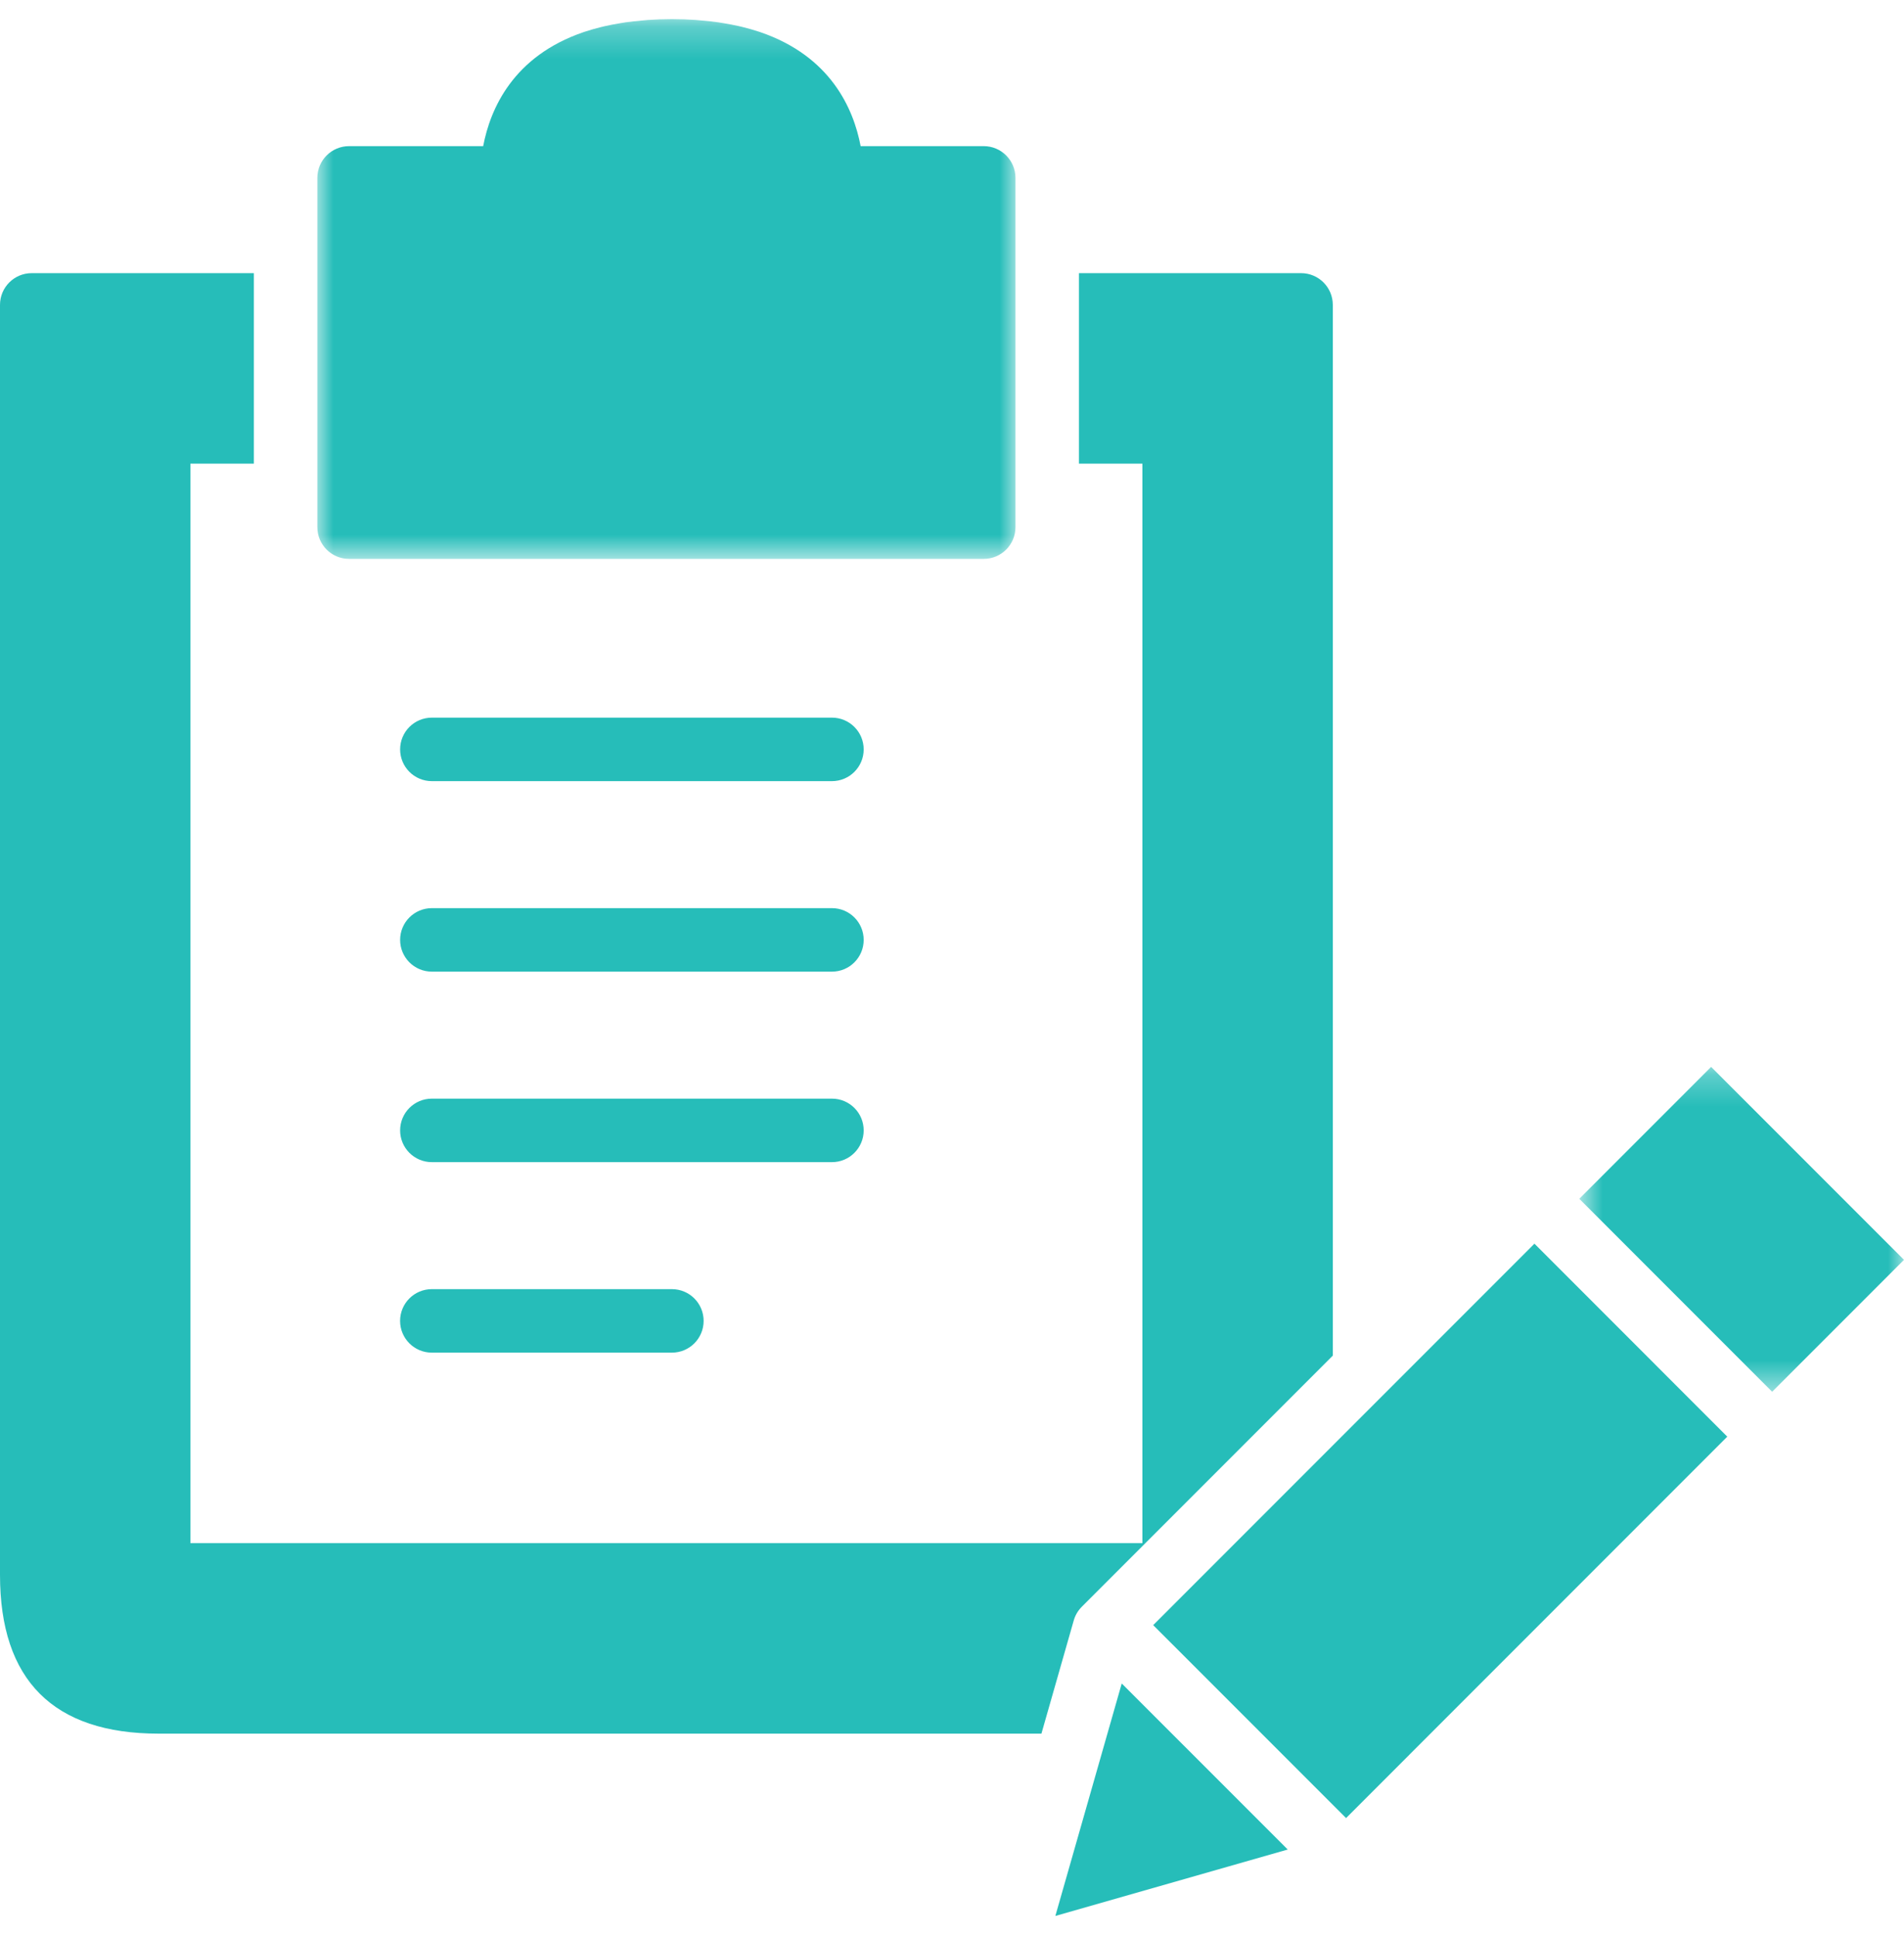 <?xml version="1.0" encoding="UTF-8"?>
<svg width="60px" height="61px" viewBox="0 0 60 61" version="1.1" xmlns="http://www.w3.org/2000/svg" xmlns:xlink="http://www.w3.org/1999/xlink">
    <defs>
        <polygon id="path-1" points="0 0.258 22 0.258 22 17.258 0 17.258"></polygon>
        <polygon id="path-3" points="11 10.49 11 0.258 0.768 0.258 0.768 10.49 11 10.49"></polygon>
    </defs>
    <g id="Page-1" stroke="none" stroke-width="1" fill="none" fill-rule="evenodd">
        <g id="Proyectos" transform="translate(-522, -82)">
            <g id="menu-dashboard" transform="translate(0, 50)">
                <g id="proyectos" transform="translate(500, 31)">
                    <g id="icono_proyectos" transform="translate(22, 0.603)">
                        <path d="M34.09,51.004 L42,43.094 L42,10 C42,9.447 41.552,9 41,9 L34,9 L34,15 L36,15 L36,49 L6,49 L6,15 L8,15 L8,9 L1,9 C0.447,9 0,9.447 0,10 L0,50 C0,53.317 1.682,55 5,55 L32.818,55 L33.836,51.437 C33.882,51.273 33.97,51.124 34.09,51.004" id="Fill-1" fill="#26BDB9"></path>
                        <path d="M26.217,23 L13.609,23 C13.056,23 12.609,23.447 12.609,24 C12.609,24.553 13.056,25 13.609,25 L26.217,25 C26.769,25 27.217,24.553 27.217,24 C27.217,23.447 26.769,23 26.217,23" id="Fill-3" fill="#26BDB9"></path>
                        <g id="Group-7" transform="translate(10, 0.742)">
                            <mask id="mask-2" fill="white">
                                <use xlink:href="#path-1"></use>
                            </mask>
                            <g id="Clip-6"></g>
                            <path d="M1,17.258 L21,17.258 C21.552,17.258 22,16.811 22,16.258 L22,5.258 C22,4.705 21.552,4.258 21,4.258 L17.903,4.258 L17.121,4.258 C16.896,3.075 16.174,1.425 13.958,0.667 C13.943,0.662 13.927,0.657 13.912,0.652 C13.755,0.6 13.589,0.553 13.417,0.51 C13.374,0.5 13.331,0.489 13.288,0.479 C13.135,0.444 12.975,0.414 12.811,0.387 C12.752,0.377 12.694,0.367 12.633,0.358 C12.47,0.335 12.299,0.318 12.125,0.302 C12.059,0.297 11.997,0.289 11.929,0.284 C11.688,0.268 11.438,0.258 11.174,0.258 C10.91,0.258 10.66,0.268 10.419,0.284 C10.351,0.289 10.289,0.297 10.223,0.302 C10.049,0.318 9.877,0.335 9.715,0.358 C9.654,0.367 9.596,0.377 9.537,0.387 C9.372,0.414 9.212,0.444 9.06,0.479 C9.016,0.489 8.973,0.5 8.931,0.51 C8.758,0.553 8.592,0.6 8.435,0.652 C8.42,0.657 8.404,0.662 8.389,0.667 C6.174,1.424 5.451,3.075 5.226,4.258 L4.444,4.258 L1,4.258 C0.448,4.258 0,4.705 0,5.258 L0,16.258 C0,16.811 0.448,17.258 1,17.258" id="Fill-5" fill="#26BDB9" mask="url(#mask-2)"></path>
                        </g>
                        <polygon id="Fill-8" fill="#26BDB9" points="33.257 60.742 40.58 58.65 35.349 53.42"></polygon>
                        <polygon id="Fill-10" fill="#26BDB9" points="36.34 51.582 42.418 57.659 54.431 45.646 48.354 39.568"></polygon>
                        <g id="Group-14" transform="translate(49, 33.742)">
                            <mask id="mask-4" fill="white">
                                <use xlink:href="#path-3"></use>
                            </mask>
                            <g id="Clip-13"></g>
                            <polygon id="Fill-12" fill="#26BDB9" mask="url(#mask-4)" points="4.922 0.258 0.768 4.412 6.845 10.49 11 6.335"></polygon>
                        </g>
                        <path d="M26.217,29 L13.609,29 C13.056,29 12.609,29.447 12.609,30 C12.609,30.553 13.056,31 13.609,31 L26.217,31 C26.769,31 27.217,30.553 27.217,30 C27.217,29.447 26.769,29 26.217,29" id="Fill-15" fill="#26BDB9"></path>
                        <path d="M27.217,36 C27.217,35.447 26.769,35 26.217,35 L13.609,35 C13.056,35 12.609,35.447 12.609,36 C12.609,36.553 13.056,37 13.609,37 L26.217,37 C26.769,37 27.217,36.553 27.217,36" id="Fill-17" fill="#26BDB9"></path>
                        <path d="M13.608,41 C13.056,41 12.608,41.447 12.608,42 C12.608,42.553 13.056,43 13.608,43 L21.173,43 C21.726,43 22.173,42.553 22.173,42 C22.173,41.447 21.726,41 21.173,41 L13.608,41 Z" id="Fill-19" fill="#26BDB9"></path>
                    </g>
                </g>
            </g>
        </g>
    </g>
</svg>

